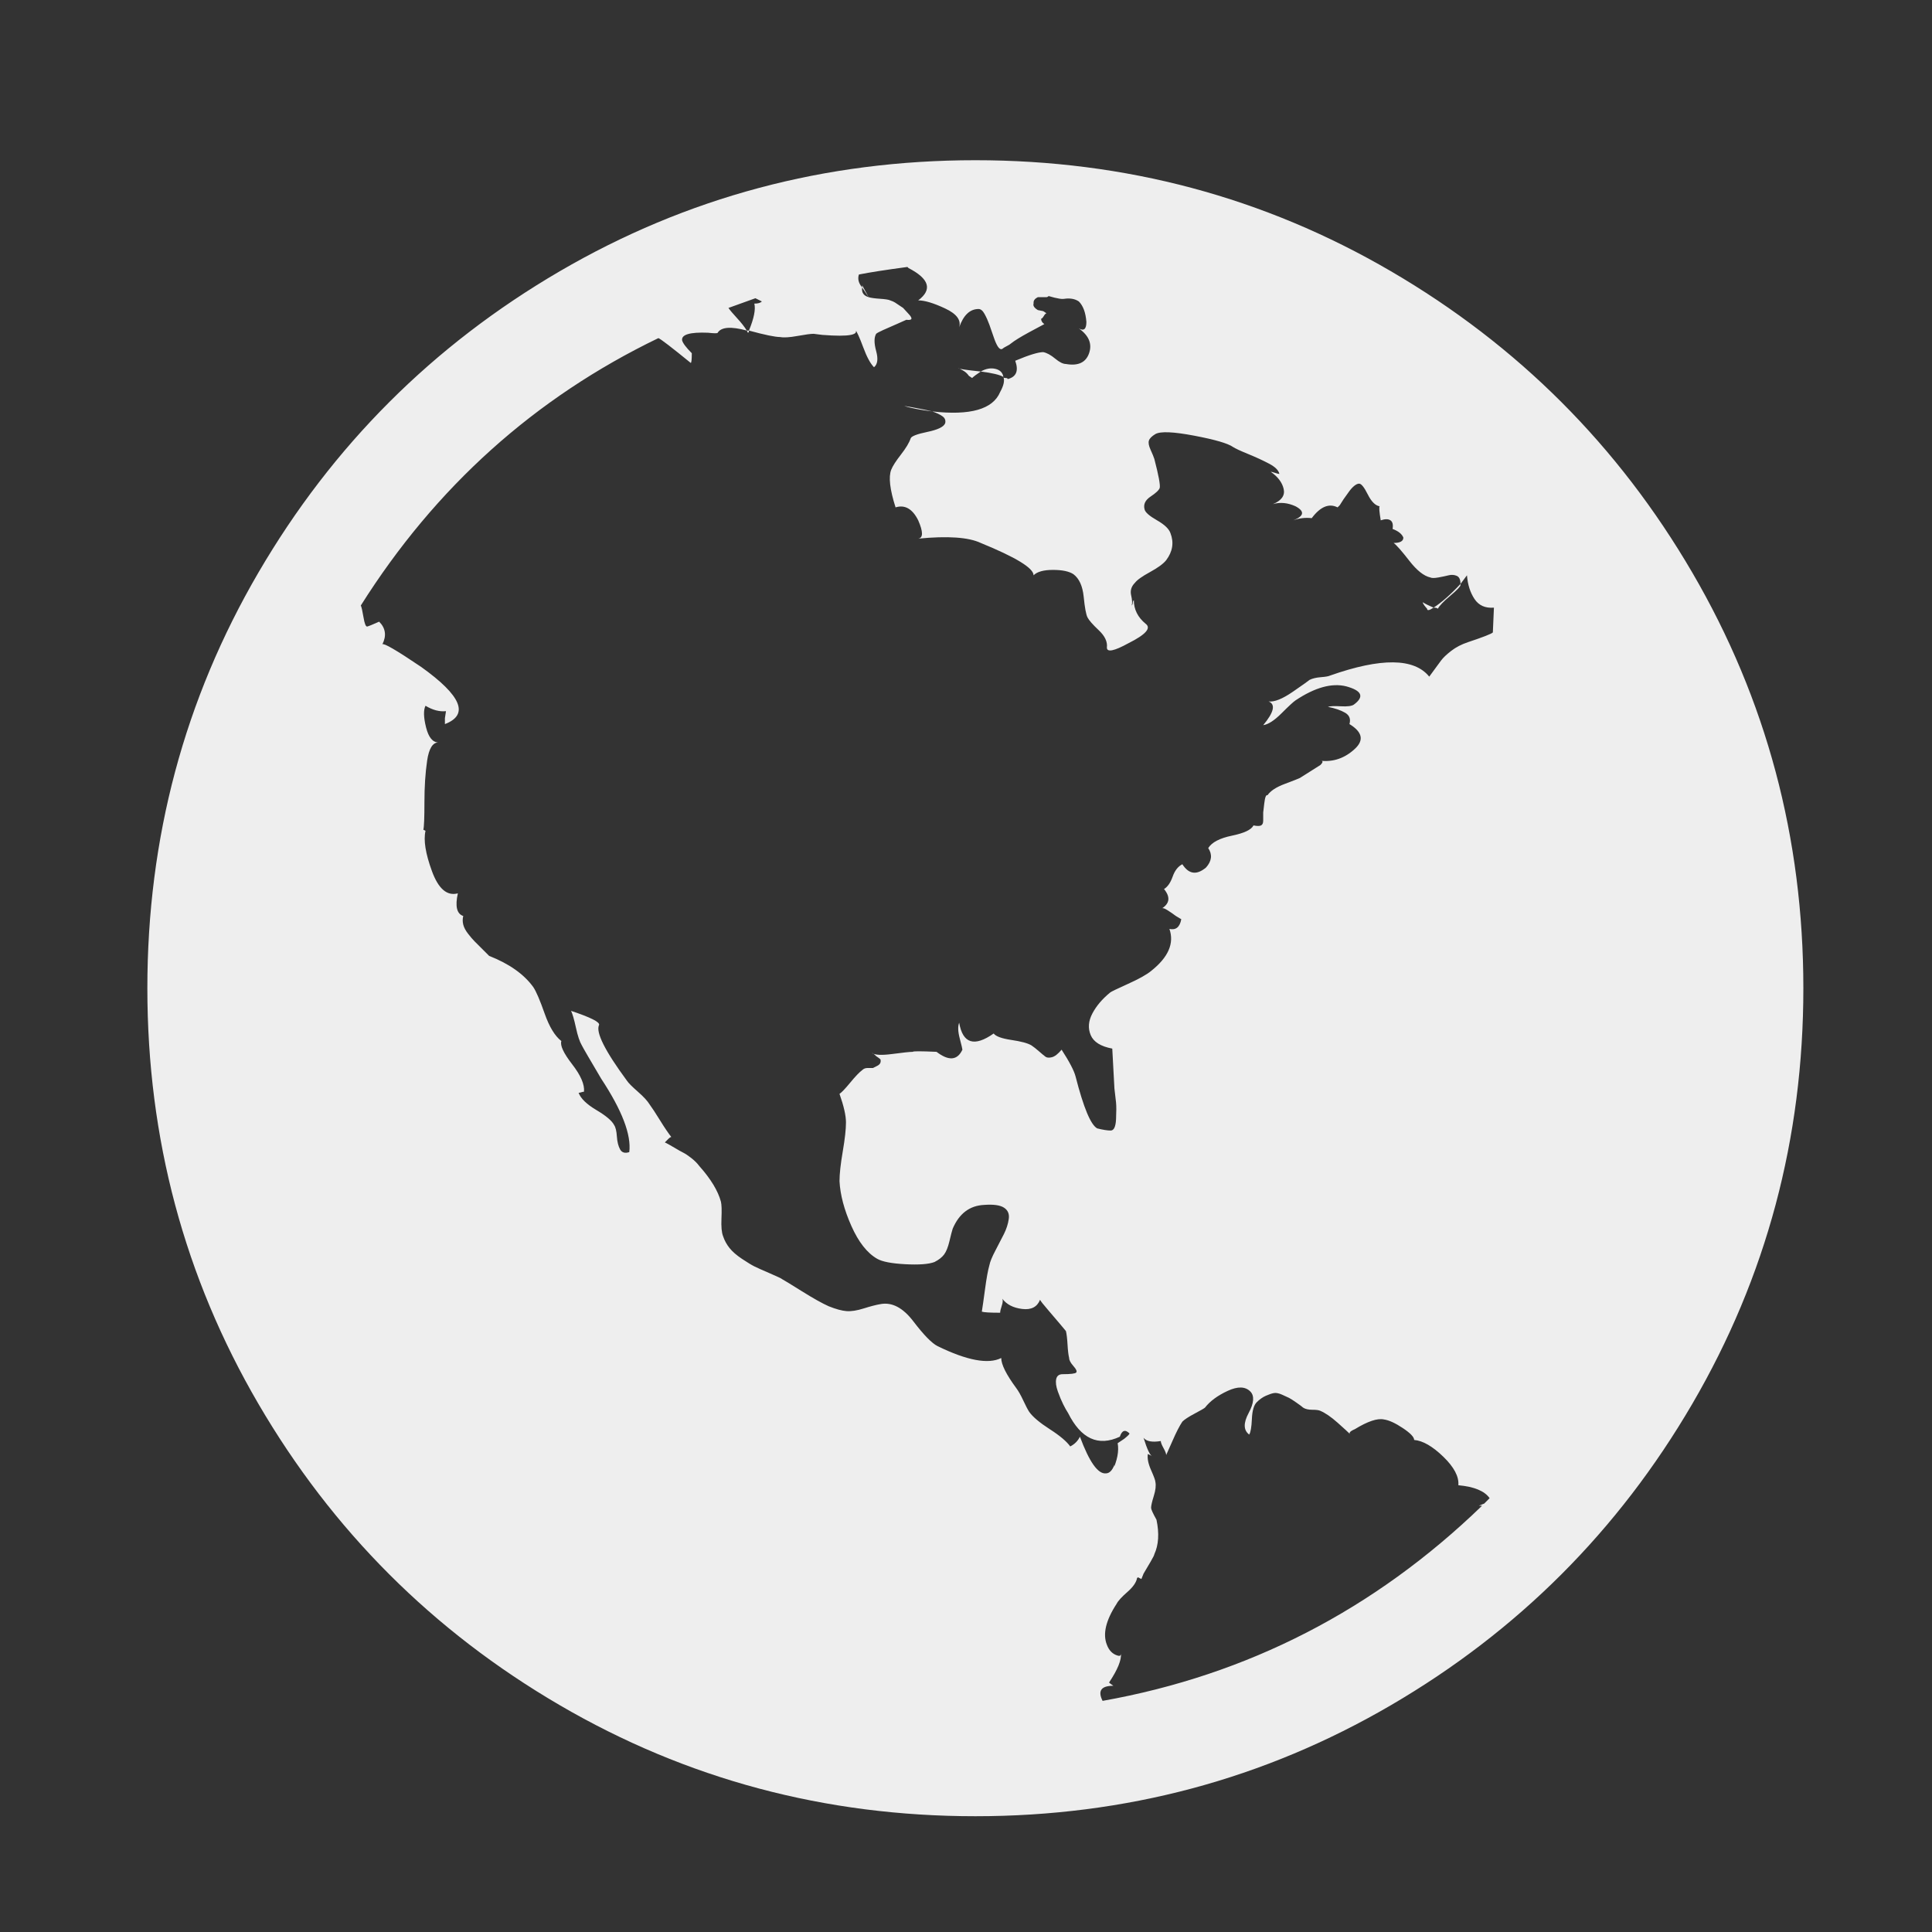<?xml version="1.0" encoding="UTF-8" standalone="no"?>
<svg
   xmlns:dc="http://purl.org/dc/elements/1.1/"
   xmlns:cc="http://creativecommons.org/ns#"
   xmlns:rdf="http://www.w3.org/1999/02/22-rdf-syntax-ns#"
   xmlns:svg="http://www.w3.org/2000/svg"
   xmlns="http://www.w3.org/2000/svg"
   xmlns:sodipodi="http://sodipodi.sourceforge.net/DTD/sodipodi-0.dtd"
   xmlns:inkscape="http://www.inkscape.org/namespaces/inkscape"
   viewBox="0 -256 1792 1792"
   id="svg3025"
   version="1.1"
   inkscape:version="0.48.3.1 r9886"
   width="14px"
   height="14px"
   wikicommons="https://upload.wikimedia.org/wikipedia/commons/8/8b/Globe_font_awesome.svg"
   sodipodi:docname="globe_font_awesome.svg">
  <rect x="0" y="-256" width="1792" height="1792" fill="#333333" stroke="none"/>
  <defs
     id="defs3033" />
  <sodipodi:namedview
     pagecolor="#ffffff"
     bordercolor="#666666"
     borderopacity="1"
     objecttolerance="10"
     gridtolerance="10"
     guidetolerance="10"
     inkscape:pageopacity="0"
     inkscape:pageshadow="2"
     inkscape:window-width="640"
     inkscape:window-height="480"
     id="namedview3031"
     showgrid="false"
     inkscape:zoom="0.13169643"
     inkscape:cx="896"
     inkscape:cy="896"
     inkscape:window-x="0"
     inkscape:window-y="25"
     inkscape:window-maximized="0"
     inkscape:current-layer="svg3025" />
  <g
     transform="matrix(1,0,0,-1,136.678,1300.61)"
     id="g3027">
    <path
       d="m 1193,993 q 11,7 25,22 v -1 q 0,-2 -9.5,-10 -9.5,-8 -11.5,-12 -1,1 -4,1 z m -6,-1 q -1,1 -2.5,3 -1.5,2 -1.5,3 3,-2 10,-5 -6,-4 -6,-1 z m -459,183 q -16,2 -26,5 1,0 6.5,-1 5.5,-1 10.5,-2 5,-1 9,-2 z m 45,37 q 7,4 13.5,2.5 6.5,-1.5 7.5,-7.5 -5,3 -21,5 z m -8,-6 -3,2 q -2,3 -5.5,5 -3.5,2 -4.5,2 2,-1 21,-3 -6,-4 -8,-6 z m -102,84 v 2 q 1,-2 3,-5.5 2,-3.5 3,-5.5 z m -105,-40 q 0,-2 -1,-2 l -1,2 h 2 z M 933,206 v -1 1 z M 768,1408 q 209,0 385.5,-103 Q 1330,1202 1433,1025.5 1536,849 1536,640 1536,431 1433,254.5 1330,78 1153.5,-25 977,-128 768,-128 559,-128 382.5,-25 206,78 103,254.5 0,431 0,640 0,849 103,1025.5 206,1202 382.5,1305 559,1408 768,1408 z m 472,-1246 5,5 q -7,10 -29,12 1,12 -14,26.5 -15,14.5 -27,15.5 0,4 -10.5,11 -10.5,7 -17.5,8 -9,2 -27,-9 -7,-3 -4,-5 -3,3 -12,11 -9,8 -16,11 -2,1 -7.5,1 -5.5,0 -8.5,2 -1,1 -6,4.5 -5,3.5 -7,4.5 -2,1 -6.5,3 -4.5,2 -7.5,1.5 -3,-0.5 -7.5,-2.5 -4.5,-2 -8.5,-6 -4,-4 -4.5,-15.5 -0.5,-11.5 -2.5,-14.5 -8,6 -0.5,20 7.5,14 1.5,20 -7,7 -21,0.5 -14,-6.5 -21,-15.5 -1,-1 -9.5,-5.5 Q 963,241 960,238 q -4,-6 -9,-17.5 -5,-11.5 -6,-13.5 0,2 -2.5,6.5 -2.5,4.5 -2.5,6.5 -12,-2 -16,3 5,-16 8,-17 l -4,2 q -1,-6 3,-15 4,-9 4,-11 1,-5 -1.5,-13 -2.5,-8 -2.5,-11 0,-2 5,-11 4,-19 -2,-32 0,-1 -3.5,-7 -3.5,-6 -6.5,-11 l -2,-5 -2,1 q -1,1 -2,0 -1,-6 -9,-13 -8,-7 -10,-11 -15,-23 -9,-38 3,-8 10,-10 3,-1 3,2 1,-9 -11,-27 1,-1 4,-3 -17,0 -10,-14 202,36 352,181 h -3 z M 680,347 q 16,3 30.5,-16 14.5,-19 22.5,-23 41,-20 59,-11 0,-9 14,-28 3,-4 6.5,-11.5 3.5,-7.5 5.5,-10.5 5,-7 19,-16 14,-9 19,-16 6,3 9,9 13,-35 24,-34 5,0 8,8 0,-1 -0.5,-3 -0.5,-2 -1.5,-3 7,15 5,26 l 6,4 q 5,4 5,5 -6,6 -9,-3 -30,-14 -48,22 -2,3 -4.5,8 -2.5,5 -5,12 -2.5,7 -1.5,11.5 1,4.5 6,4.5 11,0 12.5,1.5 1.5,1.5 -2.5,6 -4,4.5 -4,7.5 -1,4 -1.5,12.5 Q 853,318 852,322 l -5,6 q -5,6 -11.5,13.5 -6.5,7.5 -7.5,9.5 -4,-10 -16.5,-8.5 -12.5,1.5 -18.5,9.5 1,-2 -0.5,-6.5 -1.5,-4.5 -1.5,-6.5 -14,0 -17,1 1,6 3,21 2,15 4,22 1,5 5.5,13.5 4.5,8.5 8,15.5 3.5,7 4.5,14 1,7 -4.5,10.5 -5.5,3.5 -18.5,2.5 -20,-1 -29,-22 -1,-3 -3,-11.5 -2,-8.5 -5,-12.5 -3,-4 -9,-7 -8,-3 -27,-2 -19,1 -26,5 -14,8 -24,30.5 -10,22.5 -11,41.5 0,10 3,27.5 3,17.5 3,27 0,9.5 -6,26.5 3,2 10,10.5 7,8.5 11,11.5 2,2 5,2 h 5 q 0,0 4,2 4,2 3,6 -1,1 -4,3 -3,3 -4,3 4,-3 19,-1 15,2 19,2 0,1 22,0 17,-13 24,2 0,1 -2.5,10.5 -2.5,9.5 -0.5,14.5 5,-29 32,-10 3,-4 16.5,-6 13.5,-2 18.5,-5 3,-2 7,-5.5 4,-3.5 6,-5 2,-1.5 6,-0.5 4,1 9,7 11,-17 13,-25 11,-43 20,-48 8,-2 12.5,-2 4.5,0 5,10.5 0.5,10.5 0,15.5 -0.5,5 -1.5,13 l -2,37 q -16,3 -20,12.5 -4,9.5 1.5,20 5.5,10.5 16.5,19.5 1,1 16.5,8 15.5,7 21.5,12 24,19 17,39 9,-2 11,9 l -5,3 q -4,3 -8,5.5 -4,2.5 -5,1.5 11,7 2,18 5,3 8,11.5 3,8.5 9,11.5 9,-14 22,-3 8,9 2,18 5,8 22,11.5 17,3.5 20,9.5 5,-1 7,0 2,1 2,4.5 v 7.5 q 0,0 1,8.5 1,8.5 3,7.5 4,6 16,10.5 12,4.5 14,5.5 l 19,12 q 4,4 0,4 18,-2 32,11 13,12 -5,23 2,7 -4,10.5 -6,3.5 -16,5.5 3,1 12,0.5 9,-0.5 12,1.5 15,11 -7,17 -20,5 -47,-13 -3,-2 -13,-12 -10,-10 -17,-11 15,18 5,22 8,-1 22.5,9 14.5,10 15.5,11 4,2 10.5,2.5 6.5,0.5 8.5,1.5 71,25 92,-1 8,11 11,15 3,4 9.5,9 6.5,5 15.5,8 21,7 23,9 l 1,23 q -12,-1 -18,8 -6,9 -7,22 l -6,-8 q 0,6 -3.5,7.5 -3.5,1.5 -7.5,0.5 -4,-1 -9.5,-2 -5.5,-1 -7.5,0 -9,2 -19.5,15.5 -10.5,13.5 -14.5,16.5 9,0 9,5 -2,5 -10,8 1,6 -2,8 -3,2 -9,0 -2,12 -1,13 -6,1 -11,11 -5,10 -8,10 -2,0 -4.5,-2 -2.5,-2 -5,-5.5 l -5,-7 q 0,0 -3.5,-5.5 l -2,-2 q -12,6 -24,-10 -9,1 -17,-2 15,6 2,13 -11,5 -21,2 12,5 10,14 -2,9 -12,16 1,0 4,-1 3,-1 4,-1 -1,5 -9.5,9.5 -8.5,4.5 -19.5,9 -11,4.5 -14,6.5 -7,5 -36,10.5 -29,5.5 -36,1.5 -5,-3 -6,-6 -1,-3 1.5,-8.5 2.5,-5.5 3.5,-8.5 6,-23 5,-27 -1,-3 -8.5,-8 -7.5,-5 -5.5,-12 1,-4 11.5,-10 10.5,-6 12.5,-12 5,-13 -4,-25 -4,-5 -15,-11 -11,-6 -14,-10 -5,-5 -3.5,-11.5 1.5,-6.5 0.5,-9.5 1,1 1,2.5 0,1.5 1,2.5 0,-13 11,-22 8,-6 -16,-18 -20,-11 -20,-4 1,8 -7.5,16 -8.5,8 -10.5,12 -2,4 -3.5,19 -1.5,15 -9.5,21 -6,4 -19,4 -13,0 -18,-5 0,10 -49,30 -17,8 -58,4 7,1 0,17 -8,16 -21,12 -8,25 -4,35 2,5 9,14 7,9 9,15 1,3 15.5,6 14.5,3 16.5,8 1,4 -2.5,6.5 -3.5,2.5 -9.5,4.5 53,-6 63,18 5,9 3,14 0,-1 2,-1 2,0 2,-1 12,3 7,17 19,8 26,8 5,-1 11,-6 6,-5 10,-5 17,-3 21.5,10 4.5,13 -9.5,23 7,-4 7,6 -1,13 -7,19 -3,2 -6.5,2.5 -3.5,0.5 -6.5,0 -3,-0.5 -7,0.5 -1,0 -8,2 -1,-1 -2,-1 h -8 q -4,-2 -4,-5 v -1 q -1,-3 4,-6 l 5,-1 3,-2 q -1,0 -2.5,-2.5 -1.5,-2.5 -2.5,-2.5 0,-3 3,-5 -2,-1 -14,-7.5 -12,-6.5 -17,-10.5 -1,-1 -4,-2.5 -3,-1.5 -4,-2.5 -2,-1 -4,2 -2,3 -4,9 -2,6 -4,11.5 -2,5.5 -4.5,10 -2.5,4.5 -5.5,4.5 -12,0 -18,-17 3,10 -13,17.5 -16,7.5 -25,7.5 20,15 -9,30 l -1,1 q -30,-4 -45,-7 -2,-6 3,-12 -1,-7 6,-9 0,-1 0.5,-1 0.5,0 0.5,-1 0,1 -0.5,1 -0.5,0 -0.5,1 3,-1 10.5,-1.5 7.5,-0.5 9.5,-1.5 3,-1 4.5,-2 l 7.5,-5 q 0,0 5.5,-6 5.5,-6 -2.5,-5 -2,-1 -9,-4 -7,-3 -12.5,-5.5 -5.5,-2.5 -6.5,-3.5 -3,-5 0,-16 3,-11 -2,-15 -5,5 -10,18.5 -5,13.5 -8,17.5 8,-9 -30,-6 l -8,1 q -4,0 -15,-2 -11,-2 -16,-1 -7,0 -29,6 7,17 5,25 5,0 7,2 l -6,3 q -3,-1 -25,-9 2,-3 8,-9.5 6,-6.5 9,-11.5 -22,6 -27,-2 0,-1 -9,0 -25,1 -24,-7 1,-4 9,-12 0,-9 -1,-9 -27,22 -30,23 -172,-83 -276,-248 1,-2 2.5,-11 1.5,-9 3.5,-8.5 2,0.5 11,4.5 9,-9 3,-21 2,2 36,-21 56,-40 22,-53 v 5.5 q 0,0 1,6.5 -9,-1 -19,5 -3,-6 0.5,-20 3.5,-14 11.5,-14 -8,0 -10.5,-17 Q 257,834 257,812.5 257,791 256,787 l 2,-1 q -3,-13 6,-37.5 9,-24.5 24,-20.5 -4,-18 5,-21 -1,-4 0,-8 1,-4 4.5,-8.5 3.5,-4.5 6,-7 l 7.5,-7.5 6,-6 q 28,-11 41,-29 4,-6 10.5,-24.5 Q 375,598 384,591 q -2,-6 10,-21.5 12,-15.5 11,-25.5 -1,0 -2.5,-0.5 -1.5,-0.5 -2.5,-0.5 3,-8 16.5,-16 13.5,-8 16.5,-14 2,-3 2.5,-10.5 0.5,-7.5 3,-12 2.5,-4.5 8.5,-2.5 3,24 -26,68 -16,27 -18,31 -3,5 -5.5,16.5 -2.5,11.5 -4.5,15.5 27,-9 26,-13 -5,-10 26,-52 2,-3 10,-10 8,-7 11,-12 3,-4 9.5,-14.5 Q 482,507 486,502 q -1,0 -3,-2 l -3,-3 q 4,-2 9,-5 5,-3 8,-4.5 3,-1.5 7.5,-5 4.5,-3.5 7.5,-7.5 16,-18 20,-33 1,-4 0.5,-15.5 Q 532,415 534,410 q 2,-6 6,-11 4,-5 11.5,-10 7.5,-5 11.5,-7 4,-2 14.5,-6.5 10.5,-4.5 11.5,-5.5 2,-1 18,-11 16,-10 25,-14 10,-4 16.5,-4.5 6.5,-0.5 16,2.5 9.5,3 15.5,4 z"
       id="path3029"
       inkscape:connector-curvature="0"
       style="fill:#EEE" />
  </g>
</svg>
